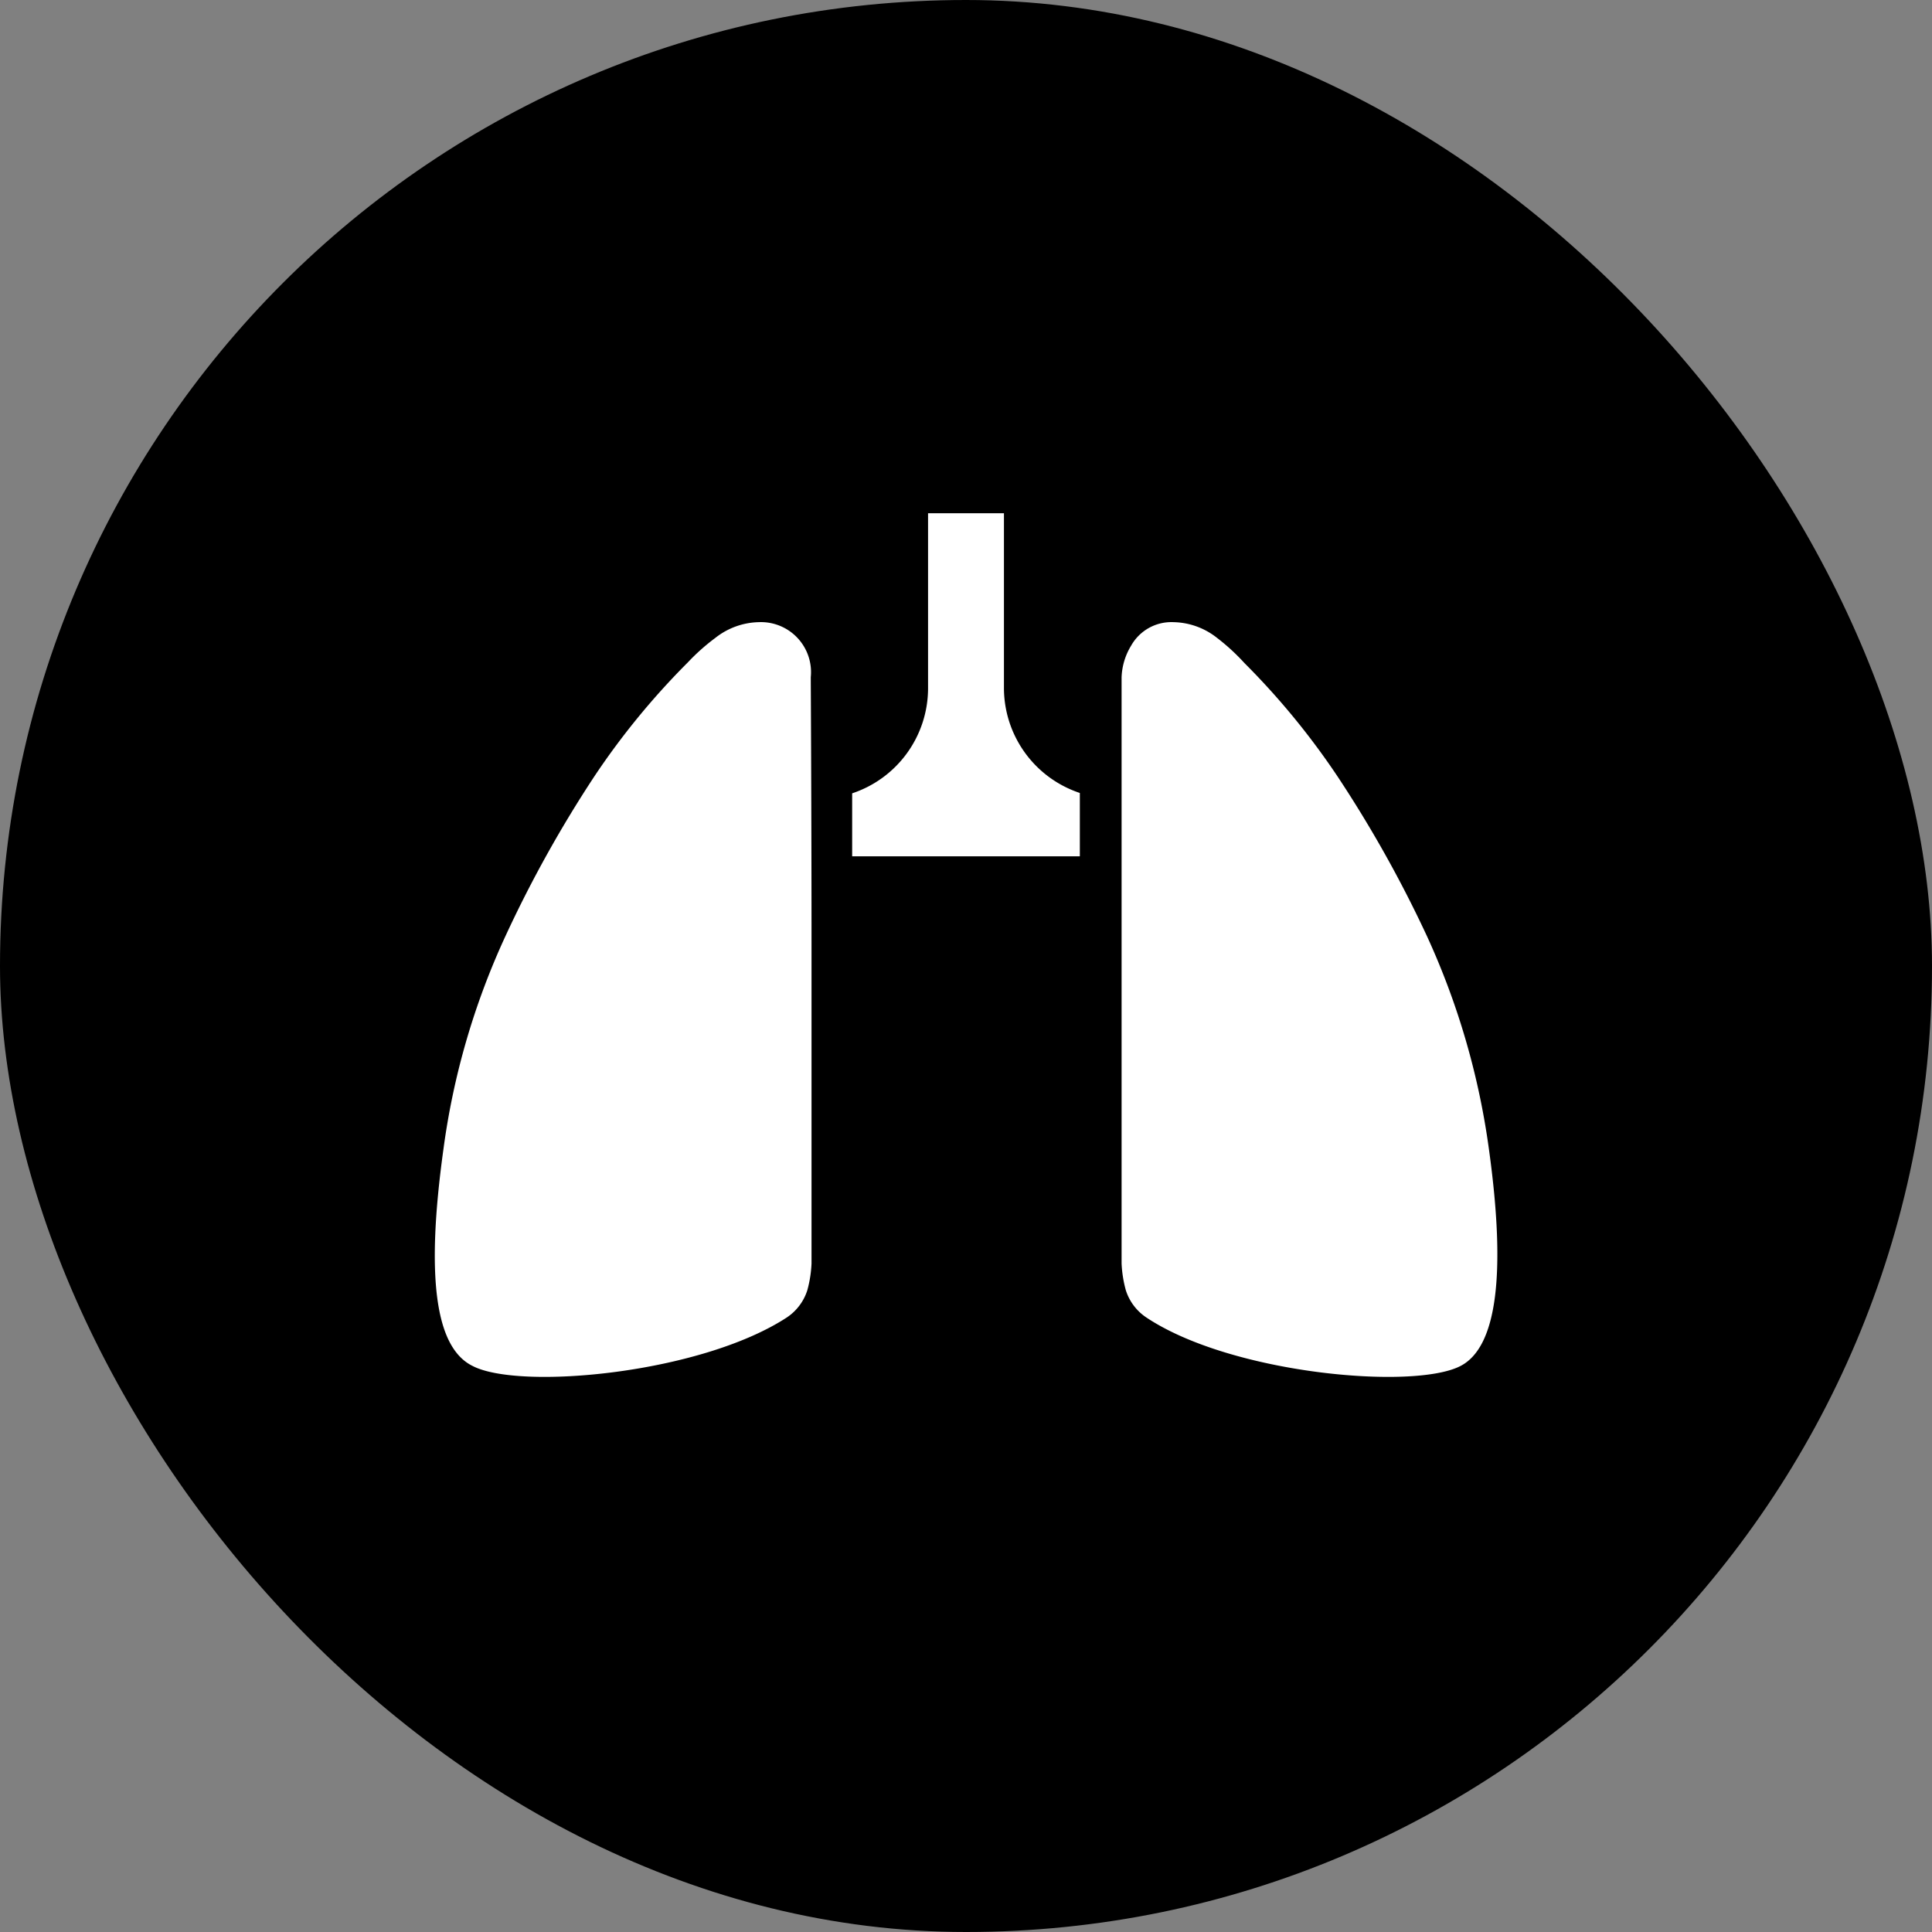 <svg xmlns="http://www.w3.org/2000/svg" width="64" height="64" fill="none" viewBox="0 0 64 64">
    <rect x="0" y="0" width="64" height="64" fill="#808080" stroke="none"/>
    <g clip-path="url(#a)">
        <rect width="64" height="64" fill="currentColor" rx="32"/>
        <path fill="#fff" d="M26.858 22.433a1.658 1.658 0 0 0-1.722-1.823 2.4 2.4 0 0 0-1.433.516q-.496.368-.918.817a24.8 24.8 0 0 0-3.093 3.771 40.5 40.5 0 0 0-2.941 5.28 24.6 24.6 0 0 0-2.062 7.078c-.578 4.174-.29 6.562.968 7.178 1.546.805 7.543.264 10.41-1.609.322-.215.562-.535.678-.905q.118-.432.138-.88V31.409c0-4.538-.025-8.8-.025-8.976M37.154 22.433c.014-.369.122-.728.315-1.043a1.53 1.53 0 0 1 1.408-.78c.52.011 1.024.192 1.433.516q.496.38.917.842a24.8 24.8 0 0 1 3.093 3.771 40.5 40.5 0 0 1 2.942 5.255 25 25 0 0 1 2.061 7.078c.579 4.174.252 6.562-.942 7.178-1.547.805-7.606.264-10.41-1.609a1.7 1.7 0 0 1-.678-.905 4 4 0 0 1-.139-.88zM35.771 26.268a3.67 3.67 0 0 1-2.514-3.458v-5.808h-2.514v5.808a3.67 3.67 0 0 1-2.514 3.47v2.087h7.542z"/>
    </g>
    <defs>
        <clipPath id="a">
            <path fill="#fff" d="M0 0h64v64H0z"/>
        </clipPath>
    </defs>
</svg>